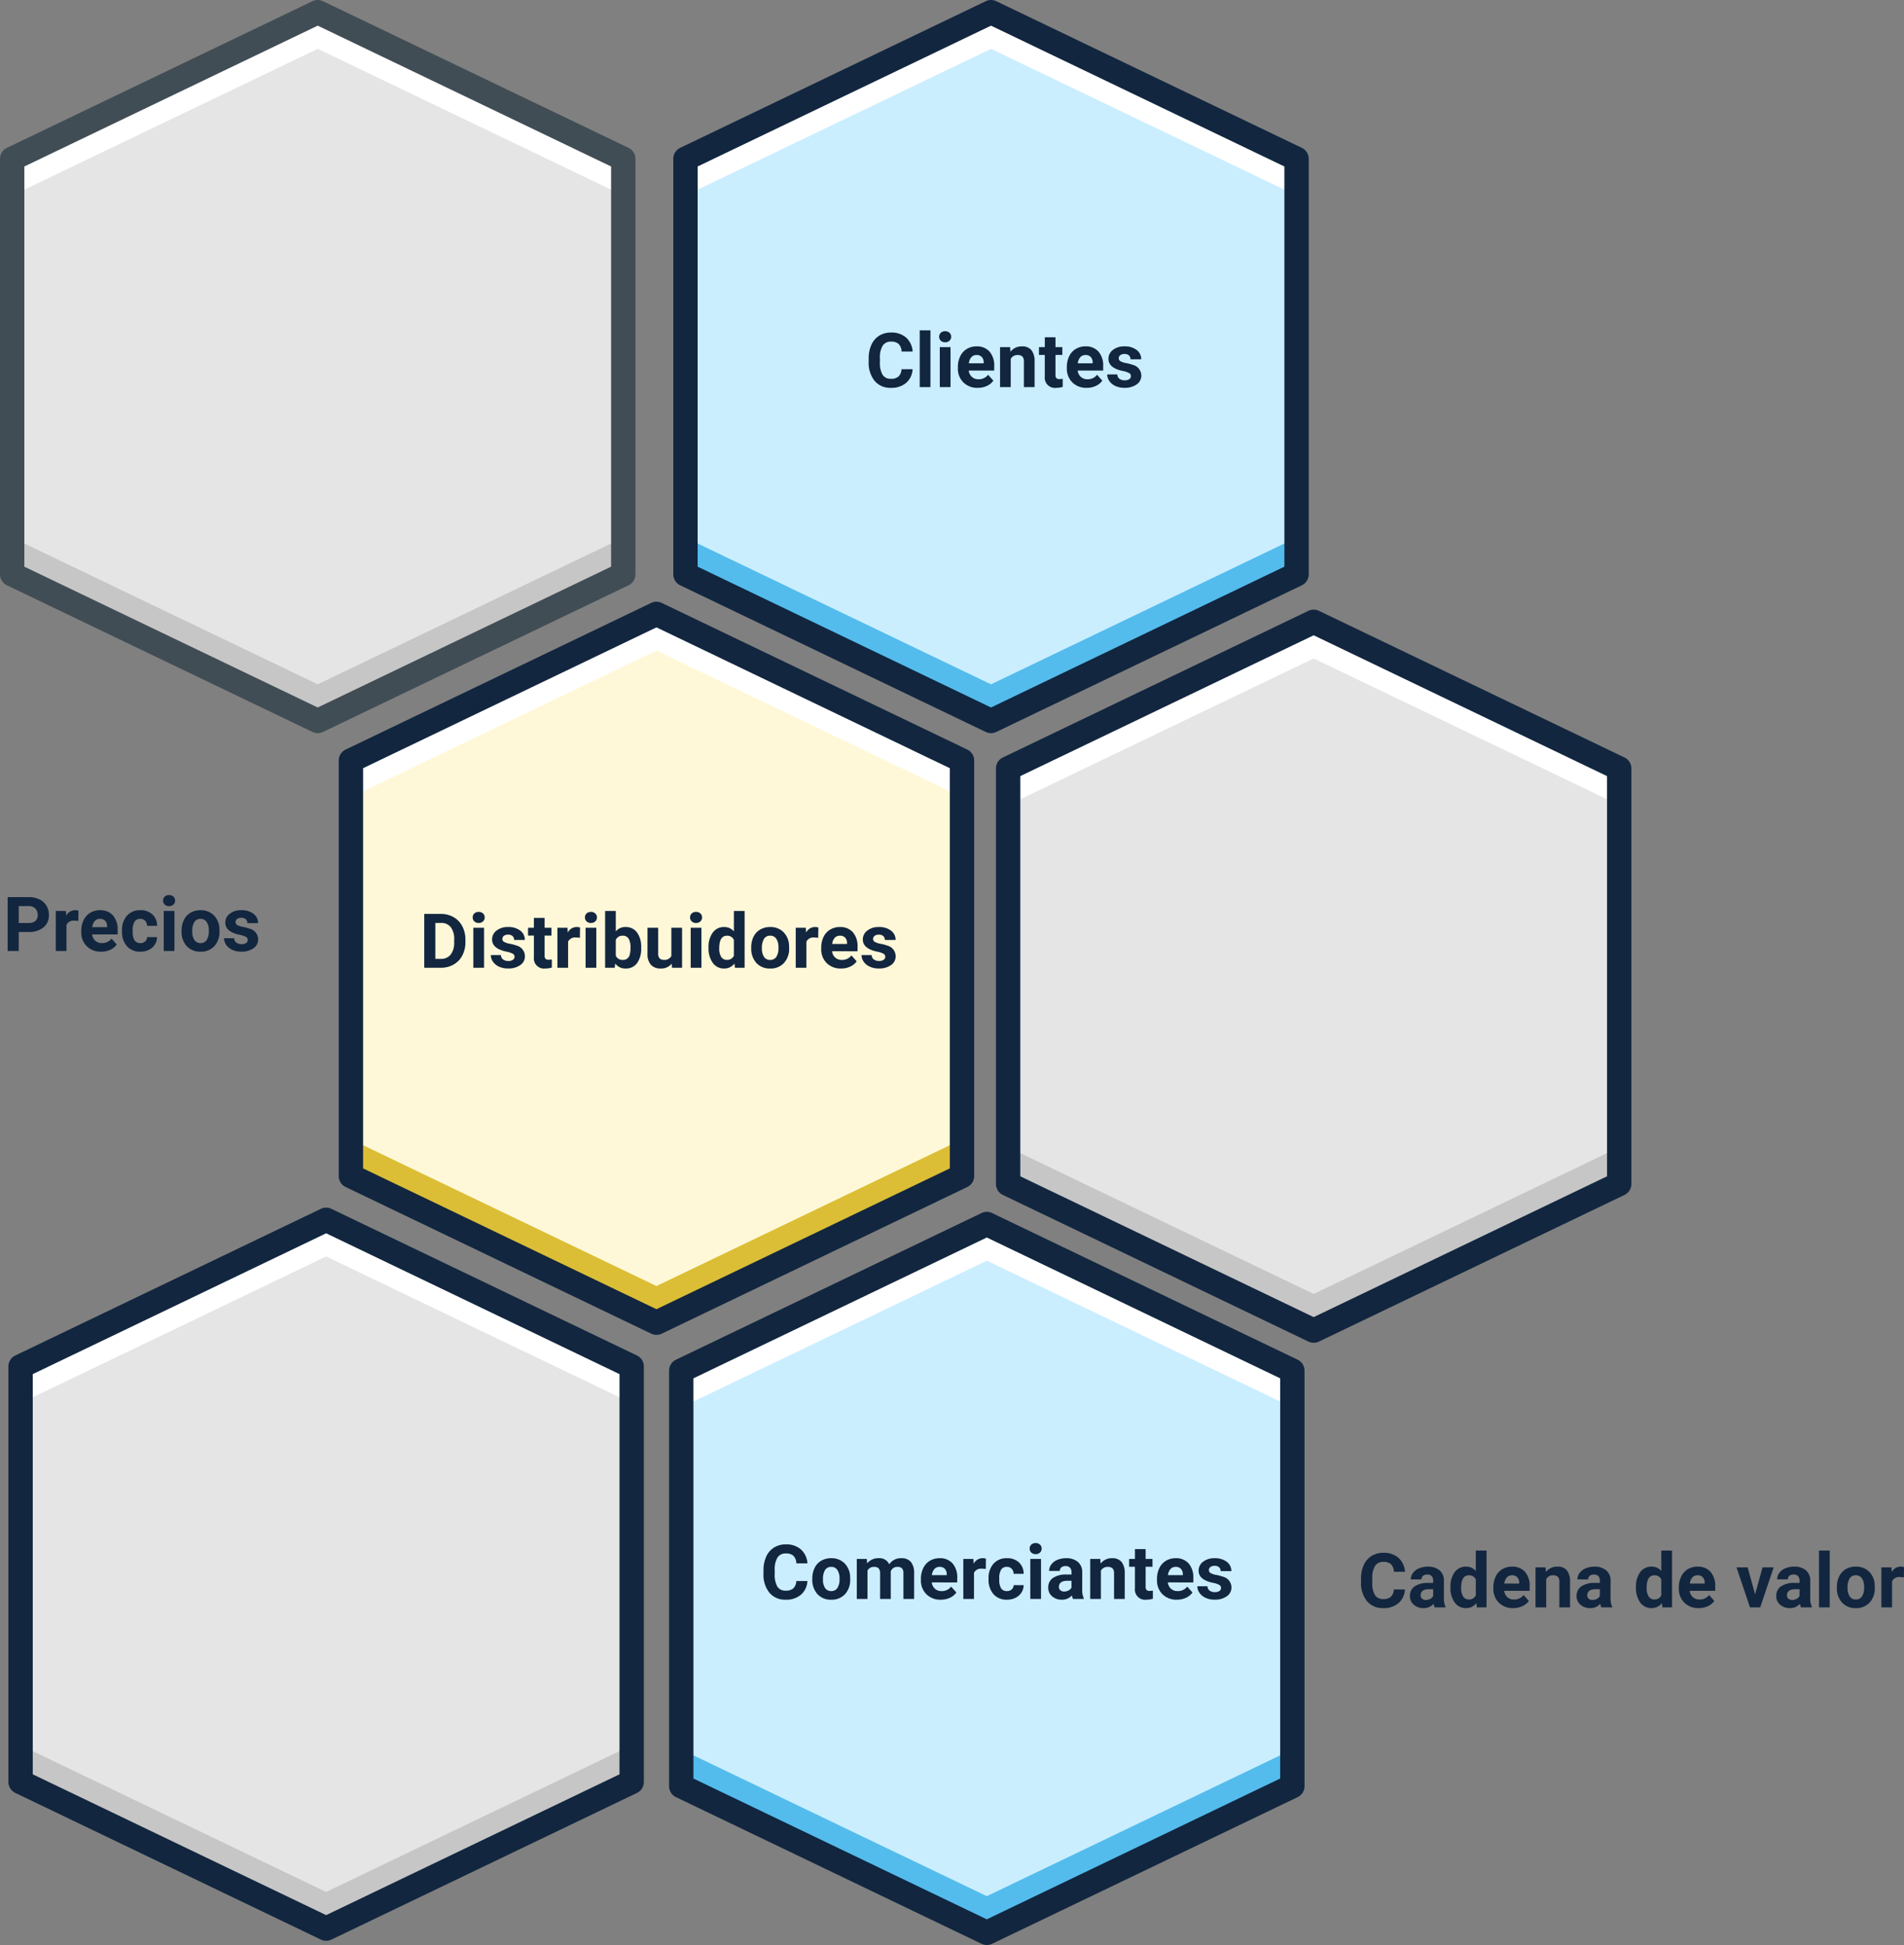<svg xmlns="http://www.w3.org/2000/svg" width="452.464" height="462.239" viewBox="0 0 452.464 462.239">
  <rect x="0" y="0" width="452.464" height="462.239" fill="#808080" stroke="none"/>
  <g id="Grupo_89392" data-name="Grupo 89392" transform="translate(-888.324 -389.565)">
    <g id="hexagono" transform="translate(1060.395 390.564) rotate(90)">
      <path id="Trazado_132634" data-name="Trazado 132634" d="M39.347,171.779,4.495,99.17,39.347,26.561H138.1L172.948,99.17,138.1,171.779Z" transform="translate(-2.602 -2.602)" fill="#e5e5e5"/>
      <path id="Trazado_132635" data-name="Trazado 132635" d="M250.417,26.561H241.7L276.556,99.17,241.7,171.779h8.713L285.27,99.17Z" transform="translate(-114.923 -2.602)" fill="#c6c6c6"/>
      <path id="Trazado_132636" data-name="Trazado 132636" d="M39.347,26.561H48.06L13.208,99.17,48.06,171.779H39.347L4.495,99.17Z" transform="translate(-2.602 -2.602)" fill="#fff"/>
      <path id="Trazado_132637" data-name="Trazado 132637" d="M135.494,172.071H36.746a2.893,2.893,0,0,1-2.608-1.641L-.715,97.82a2.894,2.894,0,0,1,0-2.5L34.137,22.708a2.893,2.893,0,0,1,2.608-1.642h98.749a2.894,2.894,0,0,1,2.608,1.641l34.852,72.609a2.894,2.894,0,0,1,0,2.5L138.1,170.428A2.893,2.893,0,0,1,135.494,172.071Zm-96.928-5.786h95.108l33.464-69.716L133.674,26.852H38.566L5.1,96.568Z" fill="#414d55"/>
    </g>
    <g id="hexagono-2" data-name="hexagono" transform="translate(1220.395 390.564) rotate(90)">
      <path id="Trazado_132634-2" data-name="Trazado 132634" d="M39.347,171.779,4.495,99.17,39.347,26.561H138.1L172.948,99.17,138.1,171.779Z" transform="translate(-2.602 -2.602)" fill="#cbeeff"/>
      <path id="Trazado_132635-2" data-name="Trazado 132635" d="M250.417,26.561H241.7L276.556,99.17,241.7,171.779h8.713L285.27,99.17Z" transform="translate(-114.923 -2.602)" fill="#53bced"/>
      <path id="Trazado_132636-2" data-name="Trazado 132636" d="M39.347,26.561H48.06L13.208,99.17,48.06,171.779H39.347L4.495,99.17Z" transform="translate(-2.602 -2.602)" fill="#fff"/>
      <path id="Trazado_132637-2" data-name="Trazado 132637" d="M135.494,172.071H36.746a2.893,2.893,0,0,1-2.608-1.641L-.715,97.82a2.894,2.894,0,0,1,0-2.5L34.137,22.708a2.893,2.893,0,0,1,2.608-1.642h98.749a2.894,2.894,0,0,1,2.608,1.641l34.852,72.609a2.894,2.894,0,0,1,0,2.5L138.1,170.428A2.893,2.893,0,0,1,135.494,172.071Zm-96.928-5.786h95.108l33.464-69.716L133.674,26.852H38.566L5.1,96.568Z" fill="#12263f"/>
    </g>
    <path id="Trazado_134105" data-name="Trazado 134105" d="M11.188-4.263A4.528,4.528,0,0,1,9.664-1.011,5.355,5.355,0,0,1,6.038.176,4.816,4.816,0,0,1,2.167-1.481,6.793,6.793,0,0,1,.756-6.029v-.782a7.671,7.671,0,0,1,.65-3.252,4.874,4.874,0,0,1,1.859-2.158,5.207,5.207,0,0,1,2.808-.751,5.217,5.217,0,0,1,3.568,1.187,4.866,4.866,0,0,1,1.564,3.331H8.569a2.673,2.673,0,0,0-.69-1.8,2.555,2.555,0,0,0-1.806-.558A2.24,2.24,0,0,0,4.1-9.866a5.3,5.3,0,0,0-.672,2.931v.967a5.667,5.667,0,0,0,.628,3.032,2.2,2.2,0,0,0,1.982.958,2.6,2.6,0,0,0,1.824-.558,2.521,2.521,0,0,0,.69-1.727ZM15.434,0H12.885V-13.5h2.549Zm4.772,0H17.657V-9.51h2.549Zm-2.7-11.971a1.251,1.251,0,0,1,.382-.94,1.436,1.436,0,0,1,1.042-.369,1.44,1.44,0,0,1,1.037.369,1.244,1.244,0,0,1,.387.94,1.247,1.247,0,0,1-.391.949,1.443,1.443,0,0,1-1.033.369,1.443,1.443,0,0,1-1.033-.369A1.247,1.247,0,0,1,17.508-11.971ZM26.675.176a4.668,4.668,0,0,1-3.406-1.283,4.561,4.561,0,0,1-1.314-3.419v-.246a5.745,5.745,0,0,1,.554-2.562,4.064,4.064,0,0,1,1.569-1.74,4.4,4.4,0,0,1,2.316-.611,3.947,3.947,0,0,1,3.072,1.23,5,5,0,0,1,1.121,3.489v1.037H24.53a2.36,2.36,0,0,0,.743,1.494,2.245,2.245,0,0,0,1.569.563,2.742,2.742,0,0,0,2.294-1.063l1.248,1.4A3.813,3.813,0,0,1,28.837-.277,5.075,5.075,0,0,1,26.675.176Zm-.29-7.8a1.591,1.591,0,0,0-1.226.51,2.634,2.634,0,0,0-.6,1.459H28.09v-.2a1.878,1.878,0,0,0-.457-1.305A1.642,1.642,0,0,0,26.385-7.629Zm7.98-1.881.079,1.1a3.32,3.32,0,0,1,2.733-1.274,2.759,2.759,0,0,1,2.25.888,4.142,4.142,0,0,1,.756,2.654V0h-2.54V-6.082a1.648,1.648,0,0,0-.352-1.173,1.574,1.574,0,0,0-1.169-.365,1.747,1.747,0,0,0-1.608.914V0h-2.54V-9.51Zm10.784-2.338V-9.51h1.626v1.863H45.149V-2.9a1.133,1.133,0,0,0,.2.756,1.015,1.015,0,0,0,.773.229,4.051,4.051,0,0,0,.747-.062V-.053a5.229,5.229,0,0,1-1.538.229,2.425,2.425,0,0,1-2.725-2.7V-7.646H41.221V-9.51h1.389v-2.338ZM52.567.176a4.668,4.668,0,0,1-3.406-1.283,4.561,4.561,0,0,1-1.314-3.419v-.246A5.745,5.745,0,0,1,48.4-7.334a4.064,4.064,0,0,1,1.569-1.74,4.4,4.4,0,0,1,2.316-.611,3.947,3.947,0,0,1,3.072,1.23,5,5,0,0,1,1.121,3.489v1.037H50.423a2.36,2.36,0,0,0,.743,1.494,2.245,2.245,0,0,0,1.569.563,2.742,2.742,0,0,0,2.294-1.063l1.248,1.4A3.813,3.813,0,0,1,54.729-.277,5.075,5.075,0,0,1,52.567.176Zm-.29-7.8a1.591,1.591,0,0,0-1.226.51,2.634,2.634,0,0,0-.6,1.459h3.533v-.2a1.878,1.878,0,0,0-.457-1.305A1.642,1.642,0,0,0,52.277-7.629Zm10.793,5a.818.818,0,0,0-.461-.734,5.241,5.241,0,0,0-1.481-.479q-3.393-.712-3.393-2.883a2.613,2.613,0,0,1,1.05-2.114,4.237,4.237,0,0,1,2.747-.848,4.56,4.56,0,0,1,2.9.853,2.687,2.687,0,0,1,1.085,2.215h-2.54a1.229,1.229,0,0,0-.352-.9,1.488,1.488,0,0,0-1.1-.356,1.52,1.52,0,0,0-.993.29.916.916,0,0,0-.352.738.783.783,0,0,0,.4.681,4.114,4.114,0,0,0,1.349.448,11.019,11.019,0,0,1,1.6.426A2.628,2.628,0,0,1,65.54-2.733a2.481,2.481,0,0,1-1.116,2.1,4.815,4.815,0,0,1-2.883.8A5.029,5.029,0,0,1,59.418-.25a3.561,3.561,0,0,1-1.455-1.169,2.716,2.716,0,0,1-.527-1.6h2.408a1.326,1.326,0,0,0,.5,1.037,1.987,1.987,0,0,0,1.248.36A1.839,1.839,0,0,0,62.7-1.9.861.861,0,0,0,63.07-2.628Z" transform="translate(1094 481.564)" fill="#12263f"/>
    <g id="hexagono-3" data-name="hexagono" transform="translate(1140.893 533.564) rotate(90)">
      <path id="Trazado_132634-3" data-name="Trazado 132634" d="M39.347,171.779,4.495,99.17,39.347,26.561H138.1L172.948,99.17,138.1,171.779Z" transform="translate(-2.602 -2.602)" fill="#fff8d8"/>
      <path id="Trazado_132635-3" data-name="Trazado 132635" d="M250.417,26.561H241.7L276.556,99.17,241.7,171.779h8.713L285.27,99.17Z" transform="translate(-114.923 -2.602)" fill="#dbbe36"/>
      <path id="Trazado_132636-3" data-name="Trazado 132636" d="M39.347,26.561H48.06L13.208,99.17,48.06,171.779H39.347L4.495,99.17Z" transform="translate(-2.602 -2.602)" fill="#fff"/>
      <path id="Trazado_132637-3" data-name="Trazado 132637" d="M135.494,172.071H36.746a2.893,2.893,0,0,1-2.608-1.641L-.715,97.82a2.894,2.894,0,0,1,0-2.5L34.137,22.708a2.893,2.893,0,0,1,2.608-1.642h98.749a2.894,2.894,0,0,1,2.608,1.641l34.852,72.609a2.894,2.894,0,0,1,0,2.5L138.1,170.428A2.893,2.893,0,0,1,135.494,172.071Zm-96.928-5.786h95.108l33.464-69.716L133.674,26.852H38.566L5.1,96.568Z" fill="#12263f"/>
    </g>
    <path id="Trazado_134104" data-name="Trazado 134104" d="M1.143,0V-12.8H5.08a5.98,5.98,0,0,1,3.019.76,5.3,5.3,0,0,1,2.079,2.162,6.669,6.669,0,0,1,.747,3.186V-6.1a6.688,6.688,0,0,1-.734,3.173A5.256,5.256,0,0,1,8.121-.773,6.025,6.025,0,0,1,5.106,0ZM3.779-10.661v8.543H5.054A2.863,2.863,0,0,0,7.418-3.129a4.567,4.567,0,0,0,.835-2.892V-6.7a4.64,4.64,0,0,0-.809-2.958A2.854,2.854,0,0,0,5.08-10.661ZM15.354,0H12.806V-9.51h2.549Zm-2.7-11.971a1.251,1.251,0,0,1,.382-.94,1.436,1.436,0,0,1,1.042-.369,1.44,1.44,0,0,1,1.037.369,1.244,1.244,0,0,1,.387.94,1.247,1.247,0,0,1-.391.949,1.443,1.443,0,0,1-1.033.369,1.443,1.443,0,0,1-1.033-.369A1.247,1.247,0,0,1,12.656-11.971ZM22.6-2.628a.818.818,0,0,0-.461-.734,5.241,5.241,0,0,0-1.481-.479q-3.393-.712-3.393-2.883a2.613,2.613,0,0,1,1.05-2.114,4.237,4.237,0,0,1,2.747-.848,4.56,4.56,0,0,1,2.9.853A2.687,2.687,0,0,1,25.04-6.618H22.5a1.229,1.229,0,0,0-.352-.9,1.488,1.488,0,0,0-1.1-.356,1.52,1.52,0,0,0-.993.29.916.916,0,0,0-.352.738.783.783,0,0,0,.4.681,4.114,4.114,0,0,0,1.349.448,11.019,11.019,0,0,1,1.6.426,2.628,2.628,0,0,1,2.013,2.558,2.481,2.481,0,0,1-1.116,2.1,4.815,4.815,0,0,1-2.883.8A5.029,5.029,0,0,1,18.945-.25,3.561,3.561,0,0,1,17.49-1.419a2.716,2.716,0,0,1-.527-1.6h2.408a1.326,1.326,0,0,0,.5,1.037,1.987,1.987,0,0,0,1.248.36,1.839,1.839,0,0,0,1.1-.277A.861.861,0,0,0,22.6-2.628Zm7.146-9.22V-9.51h1.626v1.863H29.742V-2.9a1.133,1.133,0,0,0,.2.756,1.015,1.015,0,0,0,.773.229,4.051,4.051,0,0,0,.747-.062V-.053a5.229,5.229,0,0,1-1.538.229,2.425,2.425,0,0,1-2.725-2.7V-7.646H25.813V-9.51H27.2v-2.338Zm8.385,4.72a6.9,6.9,0,0,0-.914-.07,1.86,1.86,0,0,0-1.89.976V0h-2.54V-9.51h2.4l.07,1.134a2.354,2.354,0,0,1,2.118-1.31,2.662,2.662,0,0,1,.791.114ZM42.029,0H39.48V-9.51h2.549Zm-2.7-11.971a1.251,1.251,0,0,1,.382-.94,1.436,1.436,0,0,1,1.042-.369,1.44,1.44,0,0,1,1.037.369,1.244,1.244,0,0,1,.387.94,1.247,1.247,0,0,1-.391.949,1.443,1.443,0,0,1-1.033.369,1.443,1.443,0,0,1-1.033-.369A1.247,1.247,0,0,1,39.331-11.971Zm13.359,7.3A5.758,5.758,0,0,1,51.715-1.1,3.231,3.231,0,0,1,48.99.176a2.969,2.969,0,0,1-2.47-1.187L46.406,0H44.121V-13.5h2.54v4.843a2.893,2.893,0,0,1,2.312-1.028A3.258,3.258,0,0,1,51.7-8.407a5.767,5.767,0,0,1,.989,3.6Zm-2.54-.185a3.783,3.783,0,0,0-.457-2.1,1.545,1.545,0,0,0-1.362-.664,1.676,1.676,0,0,0-1.67.993v3.753a1.7,1.7,0,0,0,1.688,1,1.568,1.568,0,0,0,1.617-1.213A6.257,6.257,0,0,0,50.15-4.852Zm9.8,3.885a3.185,3.185,0,0,1-2.6,1.143A3,3,0,0,1,55.015-.7a3.752,3.752,0,0,1-.822-2.575V-9.51h2.54v6.144q0,1.485,1.354,1.485a1.835,1.835,0,0,0,1.775-.9V-9.51h2.549V0H60.021ZM67.008,0H64.459V-9.51h2.549Zm-2.7-11.971a1.251,1.251,0,0,1,.382-.94,1.436,1.436,0,0,1,1.042-.369,1.44,1.44,0,0,1,1.037.369,1.244,1.244,0,0,1,.387.94,1.247,1.247,0,0,1-.391.949,1.443,1.443,0,0,1-1.033.369,1.443,1.443,0,0,1-1.033-.369A1.247,1.247,0,0,1,64.31-11.971ZM68.7-4.825a5.731,5.731,0,0,1,1-3.542,3.237,3.237,0,0,1,2.729-1.318,2.913,2.913,0,0,1,2.294,1.037V-13.5h2.549V0H74.979l-.123-1.011A2.989,2.989,0,0,1,72.413.176a3.228,3.228,0,0,1-2.694-1.323A5.916,5.916,0,0,1,68.7-4.825Zm2.54.185a3.744,3.744,0,0,0,.466,2.048,1.518,1.518,0,0,0,1.354.712,1.7,1.7,0,0,0,1.661-.993V-6.627a1.676,1.676,0,0,0-1.644-.993Q71.244-7.62,71.244-4.641Zm7.6-.2a5.64,5.64,0,0,1,.545-2.522A3.989,3.989,0,0,1,80.96-9.079a4.577,4.577,0,0,1,2.377-.606A4.33,4.33,0,0,1,86.48-8.508a4.727,4.727,0,0,1,1.358,3.2l.018.65a4.97,4.97,0,0,1-1.222,3.511A4.247,4.247,0,0,1,83.355.176a4.268,4.268,0,0,1-3.283-1.318,5.058,5.058,0,0,1-1.226-3.586Zm2.54.185a3.545,3.545,0,0,0,.51,2.07,1.682,1.682,0,0,0,1.459.716A1.686,1.686,0,0,0,84.8-2.58a3.879,3.879,0,0,0,.519-2.263A3.51,3.51,0,0,0,84.8-6.9a1.686,1.686,0,0,0-1.459-.729A1.659,1.659,0,0,0,81.9-6.9,3.944,3.944,0,0,0,81.387-4.658Zm13.377-2.47a6.9,6.9,0,0,0-.914-.07,1.86,1.86,0,0,0-1.89.976V0H89.42V-9.51h2.4l.07,1.134a2.354,2.354,0,0,1,2.118-1.31,2.662,2.662,0,0,1,.791.114ZM100.2.176A4.668,4.668,0,0,1,96.79-1.107a4.561,4.561,0,0,1-1.314-3.419v-.246a5.745,5.745,0,0,1,.554-2.562A4.064,4.064,0,0,1,97.6-9.075a4.4,4.4,0,0,1,2.316-.611,3.947,3.947,0,0,1,3.072,1.23,5,5,0,0,1,1.121,3.489v1.037H98.051a2.36,2.36,0,0,0,.743,1.494,2.245,2.245,0,0,0,1.569.563,2.742,2.742,0,0,0,2.294-1.063l1.248,1.4a3.813,3.813,0,0,1-1.547,1.261A5.075,5.075,0,0,1,100.2.176Zm-.29-7.8a1.591,1.591,0,0,0-1.226.51,2.634,2.634,0,0,0-.6,1.459h3.533v-.2a1.878,1.878,0,0,0-.457-1.305A1.642,1.642,0,0,0,99.905-7.629Zm10.793,5a.818.818,0,0,0-.461-.734,5.241,5.241,0,0,0-1.481-.479q-3.393-.712-3.393-2.883a2.613,2.613,0,0,1,1.05-2.114,4.237,4.237,0,0,1,2.747-.848,4.56,4.56,0,0,1,2.9.853,2.687,2.687,0,0,1,1.085,2.215H110.6a1.229,1.229,0,0,0-.352-.9,1.488,1.488,0,0,0-1.1-.356,1.52,1.52,0,0,0-.993.29.916.916,0,0,0-.352.738.783.783,0,0,0,.4.681,4.114,4.114,0,0,0,1.349.448,11.019,11.019,0,0,1,1.6.426,2.628,2.628,0,0,1,2.013,2.558,2.481,2.481,0,0,1-1.116,2.1,4.815,4.815,0,0,1-2.883.8,5.029,5.029,0,0,1-2.123-.426,3.561,3.561,0,0,1-1.455-1.169,2.716,2.716,0,0,1-.527-1.6h2.408a1.326,1.326,0,0,0,.5,1.037,1.987,1.987,0,0,0,1.248.36,1.839,1.839,0,0,0,1.1-.277A.861.861,0,0,0,110.7-2.628Z" transform="translate(988 619.564)" fill="#12263f"/>
    <path id="Trazado_134103" data-name="Trazado 134103" d="M3.779-4.509V0H1.143V-12.8H6.135a5.776,5.776,0,0,1,2.536.527,3.886,3.886,0,0,1,1.683,1.5,4.178,4.178,0,0,1,.589,2.21A3.674,3.674,0,0,1,9.655-5.594,5.363,5.363,0,0,1,6.091-4.509Zm0-2.136H6.135a2.316,2.316,0,0,0,1.6-.492,1.79,1.79,0,0,0,.549-1.406,2.111,2.111,0,0,0-.554-1.521,2.068,2.068,0,0,0-1.529-.6H3.779Zm14.15-.483a6.9,6.9,0,0,0-.914-.07,1.86,1.86,0,0,0-1.89.976V0h-2.54V-9.51h2.4l.07,1.134a2.354,2.354,0,0,1,2.118-1.31,2.662,2.662,0,0,1,.791.114Zm5.432,7.3a4.668,4.668,0,0,1-3.406-1.283,4.561,4.561,0,0,1-1.314-3.419v-.246A5.745,5.745,0,0,1,19.2-7.334a4.064,4.064,0,0,1,1.569-1.74,4.4,4.4,0,0,1,2.316-.611,3.947,3.947,0,0,1,3.072,1.23,5,5,0,0,1,1.121,3.489v1.037H21.217a2.36,2.36,0,0,0,.743,1.494,2.245,2.245,0,0,0,1.569.563,2.742,2.742,0,0,0,2.294-1.063l1.248,1.4A3.813,3.813,0,0,1,25.523-.277,5.075,5.075,0,0,1,23.361.176Zm-.29-7.8a1.591,1.591,0,0,0-1.226.51,2.634,2.634,0,0,0-.6,1.459h3.533v-.2a1.878,1.878,0,0,0-.457-1.305A1.642,1.642,0,0,0,23.071-7.629Zm9.6,5.757a1.666,1.666,0,0,0,1.143-.387,1.355,1.355,0,0,0,.457-1.028H36.65a3.258,3.258,0,0,1-.527,1.771A3.48,3.48,0,0,1,34.7-.268a4.442,4.442,0,0,1-1.991.444,4.129,4.129,0,0,1-3.217-1.3A5.13,5.13,0,0,1,28.318-4.7v-.167a5.071,5.071,0,0,1,1.169-3.507A4.08,4.08,0,0,1,32.7-9.686,4,4,0,0,1,35.556-8.67a3.594,3.594,0,0,1,1.094,2.7H34.269a1.731,1.731,0,0,0-.457-1.2,1.528,1.528,0,0,0-1.16-.461,1.531,1.531,0,0,0-1.34.646,3.739,3.739,0,0,0-.453,2.1v.264a3.786,3.786,0,0,0,.448,2.109A1.55,1.55,0,0,0,32.669-1.872ZM40.781,0H38.232V-9.51h2.549Zm-2.7-11.971a1.251,1.251,0,0,1,.382-.94,1.436,1.436,0,0,1,1.042-.369,1.44,1.44,0,0,1,1.037.369,1.244,1.244,0,0,1,.387.94,1.247,1.247,0,0,1-.391.949,1.443,1.443,0,0,1-1.033.369,1.443,1.443,0,0,1-1.033-.369A1.247,1.247,0,0,1,38.083-11.971Zm4.395,7.128a5.64,5.64,0,0,1,.545-2.522,3.989,3.989,0,0,1,1.569-1.714,4.577,4.577,0,0,1,2.377-.606,4.33,4.33,0,0,1,3.142,1.178,4.727,4.727,0,0,1,1.358,3.2l.018.65a4.97,4.97,0,0,1-1.222,3.511A4.247,4.247,0,0,1,46.986.176,4.268,4.268,0,0,1,43.7-1.143a5.058,5.058,0,0,1-1.226-3.586Zm2.54.185a3.545,3.545,0,0,0,.51,2.07,1.682,1.682,0,0,0,1.459.716,1.686,1.686,0,0,0,1.441-.708,3.879,3.879,0,0,0,.519-2.263A3.51,3.51,0,0,0,48.428-6.9a1.686,1.686,0,0,0-1.459-.729,1.659,1.659,0,0,0-1.441.725A3.944,3.944,0,0,0,45.018-4.658ZM58.2-2.628a.818.818,0,0,0-.461-.734,5.241,5.241,0,0,0-1.481-.479q-3.393-.712-3.393-2.883a2.613,2.613,0,0,1,1.05-2.114,4.237,4.237,0,0,1,2.747-.848,4.56,4.56,0,0,1,2.9.853,2.687,2.687,0,0,1,1.085,2.215H58.1a1.229,1.229,0,0,0-.352-.9,1.488,1.488,0,0,0-1.1-.356,1.52,1.52,0,0,0-.993.29.916.916,0,0,0-.352.738.783.783,0,0,0,.4.681,4.114,4.114,0,0,0,1.349.448,11.019,11.019,0,0,1,1.6.426,2.628,2.628,0,0,1,2.013,2.558,2.481,2.481,0,0,1-1.116,2.1,4.815,4.815,0,0,1-2.883.8A5.029,5.029,0,0,1,54.549-.25a3.561,3.561,0,0,1-1.455-1.169,2.716,2.716,0,0,1-.527-1.6h2.408a1.326,1.326,0,0,0,.5,1.037,1.987,1.987,0,0,0,1.248.36,1.839,1.839,0,0,0,1.1-.277A.861.861,0,0,0,58.2-2.628Z" transform="translate(889 615.564)" fill="#12263f"/>
    <g id="hexagono-4" data-name="hexagono" transform="translate(1297.071 535.445) rotate(90)">
      <path id="Trazado_132634-4" data-name="Trazado 132634" d="M39.347,171.779,4.495,99.17,39.347,26.561H138.1L172.948,99.17,138.1,171.779Z" transform="translate(-2.602 -2.602)" fill="#e5e5e5"/>
      <path id="Trazado_132635-4" data-name="Trazado 132635" d="M250.417,26.561H241.7L276.556,99.17,241.7,171.779h8.713L285.27,99.17Z" transform="translate(-114.923 -2.602)" fill="#c6c6c6"/>
      <path id="Trazado_132636-4" data-name="Trazado 132636" d="M39.347,26.561H48.06L13.208,99.17,48.06,171.779H39.347L4.495,99.17Z" transform="translate(-2.602 -2.602)" fill="#fff"/>
      <path id="Trazado_132637-4" data-name="Trazado 132637" d="M135.494,172.071H36.746a2.893,2.893,0,0,1-2.608-1.641L-.715,97.82a2.894,2.894,0,0,1,0-2.5L34.137,22.708a2.893,2.893,0,0,1,2.608-1.642h98.749a2.894,2.894,0,0,1,2.608,1.641l34.852,72.609a2.894,2.894,0,0,1,0,2.5L138.1,170.428A2.893,2.893,0,0,1,135.494,172.071Zm-96.928-5.786h95.108l33.464-69.716L133.674,26.852H38.566L5.1,96.568Z" fill="#12263f"/>
    </g>
    <g id="hexagono-5" data-name="hexagono" transform="translate(1219.395 678.564) rotate(90)">
      <path id="Trazado_132634-5" data-name="Trazado 132634" d="M39.347,171.779,4.495,99.17,39.347,26.561H138.1L172.948,99.17,138.1,171.779Z" transform="translate(-2.602 -2.602)" fill="#cbeeff"/>
      <path id="Trazado_132635-5" data-name="Trazado 132635" d="M250.417,26.561H241.7L276.556,99.17,241.7,171.779h8.713L285.27,99.17Z" transform="translate(-114.923 -2.602)" fill="#53bced"/>
      <path id="Trazado_132636-5" data-name="Trazado 132636" d="M39.347,26.561H48.06L13.208,99.17,48.06,171.779H39.347L4.495,99.17Z" transform="translate(-2.602 -2.602)" fill="#fff"/>
      <path id="Trazado_132637-5" data-name="Trazado 132637" d="M135.494,172.071H36.746a2.893,2.893,0,0,1-2.608-1.641L-.715,97.82a2.894,2.894,0,0,1,0-2.5L34.137,22.708a2.893,2.893,0,0,1,2.608-1.642h98.749a2.894,2.894,0,0,1,2.608,1.641l34.852,72.609a2.894,2.894,0,0,1,0,2.5L138.1,170.428A2.893,2.893,0,0,1,135.494,172.071Zm-96.928-5.786h95.108l33.464-69.716L133.674,26.852H38.566L5.1,96.568Z" fill="#12263f"/>
    </g>
    <path id="Trazado_134106" data-name="Trazado 134106" d="M11.188-4.263A4.528,4.528,0,0,1,9.664-1.011,5.355,5.355,0,0,1,6.038.176,4.816,4.816,0,0,1,2.167-1.481,6.793,6.793,0,0,1,.756-6.029v-.782a7.671,7.671,0,0,1,.65-3.252,4.874,4.874,0,0,1,1.859-2.158,5.207,5.207,0,0,1,2.808-.751,5.217,5.217,0,0,1,3.568,1.187,4.866,4.866,0,0,1,1.564,3.331H8.569a2.673,2.673,0,0,0-.69-1.8,2.555,2.555,0,0,0-1.806-.558A2.24,2.24,0,0,0,4.1-9.866a5.3,5.3,0,0,0-.672,2.931v.967a5.667,5.667,0,0,0,.628,3.032,2.2,2.2,0,0,0,1.982.958,2.6,2.6,0,0,0,1.824-.558,2.521,2.521,0,0,0,.69-1.727Zm1.169-.58A5.64,5.64,0,0,1,12.9-7.365a3.989,3.989,0,0,1,1.569-1.714,4.577,4.577,0,0,1,2.377-.606,4.33,4.33,0,0,1,3.142,1.178,4.727,4.727,0,0,1,1.358,3.2l.018.65a4.97,4.97,0,0,1-1.222,3.511A4.247,4.247,0,0,1,16.866.176a4.268,4.268,0,0,1-3.283-1.318,5.058,5.058,0,0,1-1.226-3.586Zm2.54.185a3.545,3.545,0,0,0,.51,2.07,1.682,1.682,0,0,0,1.459.716,1.686,1.686,0,0,0,1.441-.708,3.879,3.879,0,0,0,.519-2.263A3.51,3.51,0,0,0,18.308-6.9a1.686,1.686,0,0,0-1.459-.729,1.659,1.659,0,0,0-1.441.725A3.944,3.944,0,0,0,14.9-4.658ZM25.313-9.51l.079,1.063a3.342,3.342,0,0,1,2.733-1.239,2.536,2.536,0,0,1,2.522,1.45A3.265,3.265,0,0,1,33.5-9.686a2.836,2.836,0,0,1,2.3.9,4.141,4.141,0,0,1,.756,2.711V0H34.014V-6.064A1.811,1.811,0,0,0,33.7-7.247a1.4,1.4,0,0,0-1.116-.374A1.585,1.585,0,0,0,31-6.53L31.008,0h-2.54V-6.056a1.789,1.789,0,0,0-.325-1.2,1.416,1.416,0,0,0-1.107-.369,1.646,1.646,0,0,0-1.564.9V0h-2.54V-9.51ZM42.891.176a4.668,4.668,0,0,1-3.406-1.283,4.561,4.561,0,0,1-1.314-3.419v-.246a5.745,5.745,0,0,1,.554-2.562,4.064,4.064,0,0,1,1.569-1.74,4.4,4.4,0,0,1,2.316-.611,3.947,3.947,0,0,1,3.072,1.23A5,5,0,0,1,46.8-4.966v1.037H40.746a2.36,2.36,0,0,0,.743,1.494,2.245,2.245,0,0,0,1.569.563,2.742,2.742,0,0,0,2.294-1.063l1.248,1.4A3.813,3.813,0,0,1,45.053-.277,5.075,5.075,0,0,1,42.891.176Zm-.29-7.8a1.591,1.591,0,0,0-1.226.51,2.634,2.634,0,0,0-.6,1.459h3.533v-.2a1.878,1.878,0,0,0-.457-1.305A1.642,1.642,0,0,0,42.6-7.629Zm10.986.5a6.9,6.9,0,0,0-.914-.07,1.86,1.86,0,0,0-1.89.976V0h-2.54V-9.51h2.4l.07,1.134a2.354,2.354,0,0,1,2.118-1.31,2.662,2.662,0,0,1,.791.114ZM58.6-1.872a1.666,1.666,0,0,0,1.143-.387A1.355,1.355,0,0,0,60.2-3.287h2.382a3.258,3.258,0,0,1-.527,1.771A3.48,3.48,0,0,1,60.631-.268a4.442,4.442,0,0,1-1.991.444,4.129,4.129,0,0,1-3.217-1.3A5.13,5.13,0,0,1,54.246-4.7v-.167a5.071,5.071,0,0,1,1.169-3.507,4.08,4.08,0,0,1,3.208-1.31A4,4,0,0,1,61.484-8.67a3.594,3.594,0,0,1,1.094,2.7H60.2a1.731,1.731,0,0,0-.457-1.2,1.528,1.528,0,0,0-1.16-.461,1.531,1.531,0,0,0-1.34.646,3.739,3.739,0,0,0-.453,2.1v.264a3.786,3.786,0,0,0,.448,2.109A1.55,1.55,0,0,0,58.6-1.872ZM66.709,0H64.16V-9.51h2.549Zm-2.7-11.971a1.251,1.251,0,0,1,.382-.94,1.436,1.436,0,0,1,1.042-.369,1.44,1.44,0,0,1,1.037.369,1.244,1.244,0,0,1,.387.94,1.247,1.247,0,0,1-.391.949,1.443,1.443,0,0,1-1.033.369,1.443,1.443,0,0,1-1.033-.369A1.247,1.247,0,0,1,64.011-11.971ZM74.312,0a2.821,2.821,0,0,1-.255-.853,3.073,3.073,0,0,1-2.4,1.028,3.376,3.376,0,0,1-2.316-.809,2.6,2.6,0,0,1-.918-2.039,2.687,2.687,0,0,1,1.121-2.32,5.529,5.529,0,0,1,3.239-.817h1.169v-.545a1.567,1.567,0,0,0-.338-1.055,1.331,1.331,0,0,0-1.068-.4,1.513,1.513,0,0,0-1.006.308,1.045,1.045,0,0,0-.365.844h-2.54a2.551,2.551,0,0,1,.51-1.529,3.37,3.37,0,0,1,1.441-1.1,5.253,5.253,0,0,1,2.092-.4,4.15,4.15,0,0,1,2.791.883A3.09,3.09,0,0,1,76.5-6.319V-2.2a4.546,4.546,0,0,0,.378,2.048V0Zm-2.1-1.767a2.188,2.188,0,0,0,1.037-.25,1.645,1.645,0,0,0,.7-.672V-4.324H73q-1.907,0-2.03,1.318l-.009.149a1.017,1.017,0,0,0,.334.782A1.3,1.3,0,0,0,72.211-1.767ZM80.789-9.51l.079,1.1A3.32,3.32,0,0,1,83.6-9.686a2.759,2.759,0,0,1,2.25.888,4.142,4.142,0,0,1,.756,2.654V0h-2.54V-6.082a1.648,1.648,0,0,0-.352-1.173,1.574,1.574,0,0,0-1.169-.365,1.747,1.747,0,0,0-1.608.914V0H78.4V-9.51Zm10.784-2.338V-9.51H93.2v1.863H91.573V-2.9a1.133,1.133,0,0,0,.2.756,1.015,1.015,0,0,0,.773.229,4.051,4.051,0,0,0,.747-.062V-.053a5.229,5.229,0,0,1-1.538.229,2.425,2.425,0,0,1-2.725-2.7V-7.646H87.645V-9.51h1.389v-2.338ZM98.991.176a4.668,4.668,0,0,1-3.406-1.283,4.561,4.561,0,0,1-1.314-3.419v-.246a5.745,5.745,0,0,1,.554-2.562,4.064,4.064,0,0,1,1.569-1.74,4.4,4.4,0,0,1,2.316-.611,3.947,3.947,0,0,1,3.072,1.23A5,5,0,0,1,102.9-4.966v1.037H96.847a2.36,2.36,0,0,0,.743,1.494,2.245,2.245,0,0,0,1.569.563,2.742,2.742,0,0,0,2.294-1.063l1.248,1.4a3.813,3.813,0,0,1-1.547,1.261A5.075,5.075,0,0,1,98.991.176Zm-.29-7.8a1.591,1.591,0,0,0-1.226.51,2.634,2.634,0,0,0-.6,1.459h3.533v-.2a1.878,1.878,0,0,0-.457-1.305A1.642,1.642,0,0,0,98.7-7.629Zm10.793,5a.818.818,0,0,0-.461-.734,5.241,5.241,0,0,0-1.481-.479q-3.393-.712-3.393-2.883a2.613,2.613,0,0,1,1.05-2.114,4.237,4.237,0,0,1,2.747-.848,4.56,4.56,0,0,1,2.9.853,2.687,2.687,0,0,1,1.085,2.215H109.4a1.229,1.229,0,0,0-.352-.9,1.488,1.488,0,0,0-1.1-.356,1.52,1.52,0,0,0-.993.29.916.916,0,0,0-.352.738.783.783,0,0,0,.4.681,4.114,4.114,0,0,0,1.349.448,11.019,11.019,0,0,1,1.6.426,2.628,2.628,0,0,1,2.013,2.558,2.481,2.481,0,0,1-1.116,2.1,4.815,4.815,0,0,1-2.883.8,5.029,5.029,0,0,1-2.123-.426,3.561,3.561,0,0,1-1.455-1.169,2.716,2.716,0,0,1-.527-1.6h2.408a1.326,1.326,0,0,0,.5,1.037,1.987,1.987,0,0,0,1.248.36,1.839,1.839,0,0,0,1.1-.277A.861.861,0,0,0,109.494-2.628Z" transform="translate(1069 769.564)" fill="#12263f"/>
    <path id="Trazado_134107" data-name="Trazado 134107" d="M11.188-4.263A4.528,4.528,0,0,1,9.664-1.011,5.355,5.355,0,0,1,6.038.176,4.816,4.816,0,0,1,2.167-1.481,6.793,6.793,0,0,1,.756-6.029v-.782a7.671,7.671,0,0,1,.65-3.252,4.874,4.874,0,0,1,1.859-2.158,5.207,5.207,0,0,1,2.808-.751,5.217,5.217,0,0,1,3.568,1.187,4.866,4.866,0,0,1,1.564,3.331H8.569a2.673,2.673,0,0,0-.69-1.8,2.555,2.555,0,0,0-1.806-.558A2.24,2.24,0,0,0,4.1-9.866a5.3,5.3,0,0,0-.672,2.931v.967a5.667,5.667,0,0,0,.628,3.032,2.2,2.2,0,0,0,1.982.958,2.6,2.6,0,0,0,1.824-.558,2.521,2.521,0,0,0,.69-1.727ZM18.264,0a2.821,2.821,0,0,1-.255-.853,3.073,3.073,0,0,1-2.4,1.028,3.376,3.376,0,0,1-2.316-.809,2.6,2.6,0,0,1-.918-2.039A2.687,2.687,0,0,1,13.5-4.992a5.529,5.529,0,0,1,3.239-.817H17.9v-.545a1.567,1.567,0,0,0-.338-1.055A1.331,1.331,0,0,0,16.5-7.8a1.513,1.513,0,0,0-1.006.308,1.045,1.045,0,0,0-.365.844h-2.54a2.551,2.551,0,0,1,.51-1.529,3.37,3.37,0,0,1,1.441-1.1,5.253,5.253,0,0,1,2.092-.4,4.15,4.15,0,0,1,2.791.883,3.09,3.09,0,0,1,1.033,2.483V-2.2A4.546,4.546,0,0,0,20.83-.149V0Zm-2.1-1.767a2.188,2.188,0,0,0,1.037-.25,1.645,1.645,0,0,0,.7-.672V-4.324h-.949q-1.907,0-2.03,1.318l-.009.149a1.017,1.017,0,0,0,.334.782A1.3,1.3,0,0,0,16.163-1.767Zm5.845-3.059a5.731,5.731,0,0,1,1-3.542,3.237,3.237,0,0,1,2.729-1.318,2.913,2.913,0,0,1,2.294,1.037V-13.5h2.549V0H28.283L28.16-1.011A2.989,2.989,0,0,1,25.717.176a3.228,3.228,0,0,1-2.694-1.323A5.916,5.916,0,0,1,22.008-4.825Zm2.54.185a3.744,3.744,0,0,0,.466,2.048,1.518,1.518,0,0,0,1.354.712,1.7,1.7,0,0,0,1.661-.993V-6.627a1.676,1.676,0,0,0-1.644-.993Q24.548-7.62,24.548-4.641ZM36.923.176a4.668,4.668,0,0,1-3.406-1.283A4.561,4.561,0,0,1,32.2-4.526v-.246a5.745,5.745,0,0,1,.554-2.562,4.064,4.064,0,0,1,1.569-1.74,4.4,4.4,0,0,1,2.316-.611,3.947,3.947,0,0,1,3.072,1.23,5,5,0,0,1,1.121,3.489v1.037H34.778a2.36,2.36,0,0,0,.743,1.494,2.245,2.245,0,0,0,1.569.563,2.742,2.742,0,0,0,2.294-1.063l1.248,1.4A3.813,3.813,0,0,1,39.085-.277,5.075,5.075,0,0,1,36.923.176Zm-.29-7.8a1.591,1.591,0,0,0-1.226.51,2.634,2.634,0,0,0-.6,1.459h3.533v-.2a1.878,1.878,0,0,0-.457-1.305A1.642,1.642,0,0,0,36.633-7.629Zm7.98-1.881.079,1.1a3.32,3.32,0,0,1,2.733-1.274,2.759,2.759,0,0,1,2.25.888,4.142,4.142,0,0,1,.756,2.654V0h-2.54V-6.082a1.648,1.648,0,0,0-.352-1.173,1.574,1.574,0,0,0-1.169-.365,1.747,1.747,0,0,0-1.608.914V0h-2.54V-9.51ZM57.867,0a2.821,2.821,0,0,1-.255-.853,3.073,3.073,0,0,1-2.4,1.028A3.376,3.376,0,0,1,52.9-.633a2.6,2.6,0,0,1-.918-2.039A2.687,2.687,0,0,1,53.1-4.992a5.529,5.529,0,0,1,3.239-.817h1.169v-.545a1.567,1.567,0,0,0-.338-1.055A1.331,1.331,0,0,0,56.1-7.8a1.513,1.513,0,0,0-1.006.308,1.045,1.045,0,0,0-.365.844h-2.54a2.551,2.551,0,0,1,.51-1.529,3.37,3.37,0,0,1,1.441-1.1,5.253,5.253,0,0,1,2.092-.4,4.15,4.15,0,0,1,2.791.883,3.09,3.09,0,0,1,1.033,2.483V-2.2a4.546,4.546,0,0,0,.378,2.048V0Zm-2.1-1.767a2.188,2.188,0,0,0,1.037-.25,1.645,1.645,0,0,0,.7-.672V-4.324h-.949q-1.907,0-2.03,1.318l-.009.149a1.017,1.017,0,0,0,.334.782A1.3,1.3,0,0,0,55.767-1.767ZM66.094-4.825a5.731,5.731,0,0,1,1-3.542A3.237,3.237,0,0,1,69.82-9.686a2.913,2.913,0,0,1,2.294,1.037V-13.5h2.549V0H72.369l-.123-1.011A2.989,2.989,0,0,1,69.8.176a3.228,3.228,0,0,1-2.694-1.323A5.916,5.916,0,0,1,66.094-4.825Zm2.54.185A3.744,3.744,0,0,0,69.1-2.593a1.518,1.518,0,0,0,1.354.712,1.7,1.7,0,0,0,1.661-.993V-6.627a1.676,1.676,0,0,0-1.644-.993Q68.634-7.62,68.634-4.641ZM81.009.176A4.668,4.668,0,0,1,77.6-1.107a4.561,4.561,0,0,1-1.314-3.419v-.246a5.745,5.745,0,0,1,.554-2.562,4.064,4.064,0,0,1,1.569-1.74,4.4,4.4,0,0,1,2.316-.611A3.947,3.947,0,0,1,83.8-8.455,5,5,0,0,1,84.92-4.966v1.037H78.864a2.36,2.36,0,0,0,.743,1.494,2.245,2.245,0,0,0,1.569.563A2.742,2.742,0,0,0,83.47-2.936l1.248,1.4A3.813,3.813,0,0,1,83.171-.277,5.075,5.075,0,0,1,81.009.176Zm-.29-7.8a1.591,1.591,0,0,0-1.226.51,2.634,2.634,0,0,0-.6,1.459h3.533v-.2a1.878,1.878,0,0,0-.457-1.305A1.642,1.642,0,0,0,80.719-7.629ZM94.4-3.1,96.17-9.51h2.654L95.616,0H93.19L89.982-9.51h2.654ZM105.319,0a2.821,2.821,0,0,1-.255-.853,3.073,3.073,0,0,1-2.4,1.028,3.376,3.376,0,0,1-2.316-.809,2.6,2.6,0,0,1-.918-2.039,2.687,2.687,0,0,1,1.121-2.32,5.529,5.529,0,0,1,3.239-.817h1.169v-.545a1.567,1.567,0,0,0-.338-1.055,1.331,1.331,0,0,0-1.068-.4,1.513,1.513,0,0,0-1.006.308,1.045,1.045,0,0,0-.365.844h-2.54a2.551,2.551,0,0,1,.51-1.529,3.37,3.37,0,0,1,1.441-1.1,5.253,5.253,0,0,1,2.092-.4,4.15,4.15,0,0,1,2.791.883,3.09,3.09,0,0,1,1.033,2.483V-2.2a4.546,4.546,0,0,0,.378,2.048V0Zm-2.1-1.767a2.188,2.188,0,0,0,1.037-.25,1.645,1.645,0,0,0,.7-.672V-4.324h-.949q-1.907,0-2.03,1.318l-.009.149a1.017,1.017,0,0,0,.334.782A1.3,1.3,0,0,0,103.219-1.767ZM112.14,0h-2.549V-13.5h2.549Zm1.7-4.843a5.64,5.64,0,0,1,.545-2.522,3.989,3.989,0,0,1,1.569-1.714,4.577,4.577,0,0,1,2.377-.606,4.33,4.33,0,0,1,3.142,1.178,4.727,4.727,0,0,1,1.358,3.2l.018.65a4.97,4.97,0,0,1-1.222,3.511A4.247,4.247,0,0,1,118.345.176a4.268,4.268,0,0,1-3.283-1.318,5.058,5.058,0,0,1-1.226-3.586Zm2.54.185a3.545,3.545,0,0,0,.51,2.07,1.682,1.682,0,0,0,1.459.716,1.686,1.686,0,0,0,1.441-.708,3.879,3.879,0,0,0,.519-2.263,3.51,3.51,0,0,0-.519-2.057,1.686,1.686,0,0,0-1.459-.729,1.659,1.659,0,0,0-1.441.725A3.944,3.944,0,0,0,116.376-4.658Zm13.377-2.47a6.9,6.9,0,0,0-.914-.07,1.86,1.86,0,0,0-1.89.976V0h-2.54V-9.51h2.4l.07,1.134A2.354,2.354,0,0,1,129-9.686a2.662,2.662,0,0,1,.791.114Z" transform="translate(1211 771.564)" fill="#12263f"/>
    <g id="hexagono-6" data-name="hexagono" transform="translate(1062.395 677.564) rotate(90)">
      <path id="Trazado_132634-6" data-name="Trazado 132634" d="M39.347,171.779,4.495,99.17,39.347,26.561H138.1L172.948,99.17,138.1,171.779Z" transform="translate(-2.602 -2.602)" fill="#e5e5e5"/>
      <path id="Trazado_132635-6" data-name="Trazado 132635" d="M250.417,26.561H241.7L276.556,99.17,241.7,171.779h8.713L285.27,99.17Z" transform="translate(-114.923 -2.602)" fill="#c6c6c6"/>
      <path id="Trazado_132636-6" data-name="Trazado 132636" d="M39.347,26.561H48.06L13.208,99.17,48.06,171.779H39.347L4.495,99.17Z" transform="translate(-2.602 -2.602)" fill="#fff"/>
      <path id="Trazado_132637-6" data-name="Trazado 132637" d="M135.494,172.071H36.746a2.893,2.893,0,0,1-2.608-1.641L-.715,97.82a2.894,2.894,0,0,1,0-2.5L34.137,22.708a2.893,2.893,0,0,1,2.608-1.642h98.749a2.894,2.894,0,0,1,2.608,1.641l34.852,72.609a2.894,2.894,0,0,1,0,2.5L138.1,170.428A2.893,2.893,0,0,1,135.494,172.071Zm-96.928-5.786h95.108l33.464-69.716L133.674,26.852H38.566L5.1,96.568Z" fill="#12263f"/>
    </g>
  </g>
</svg>
